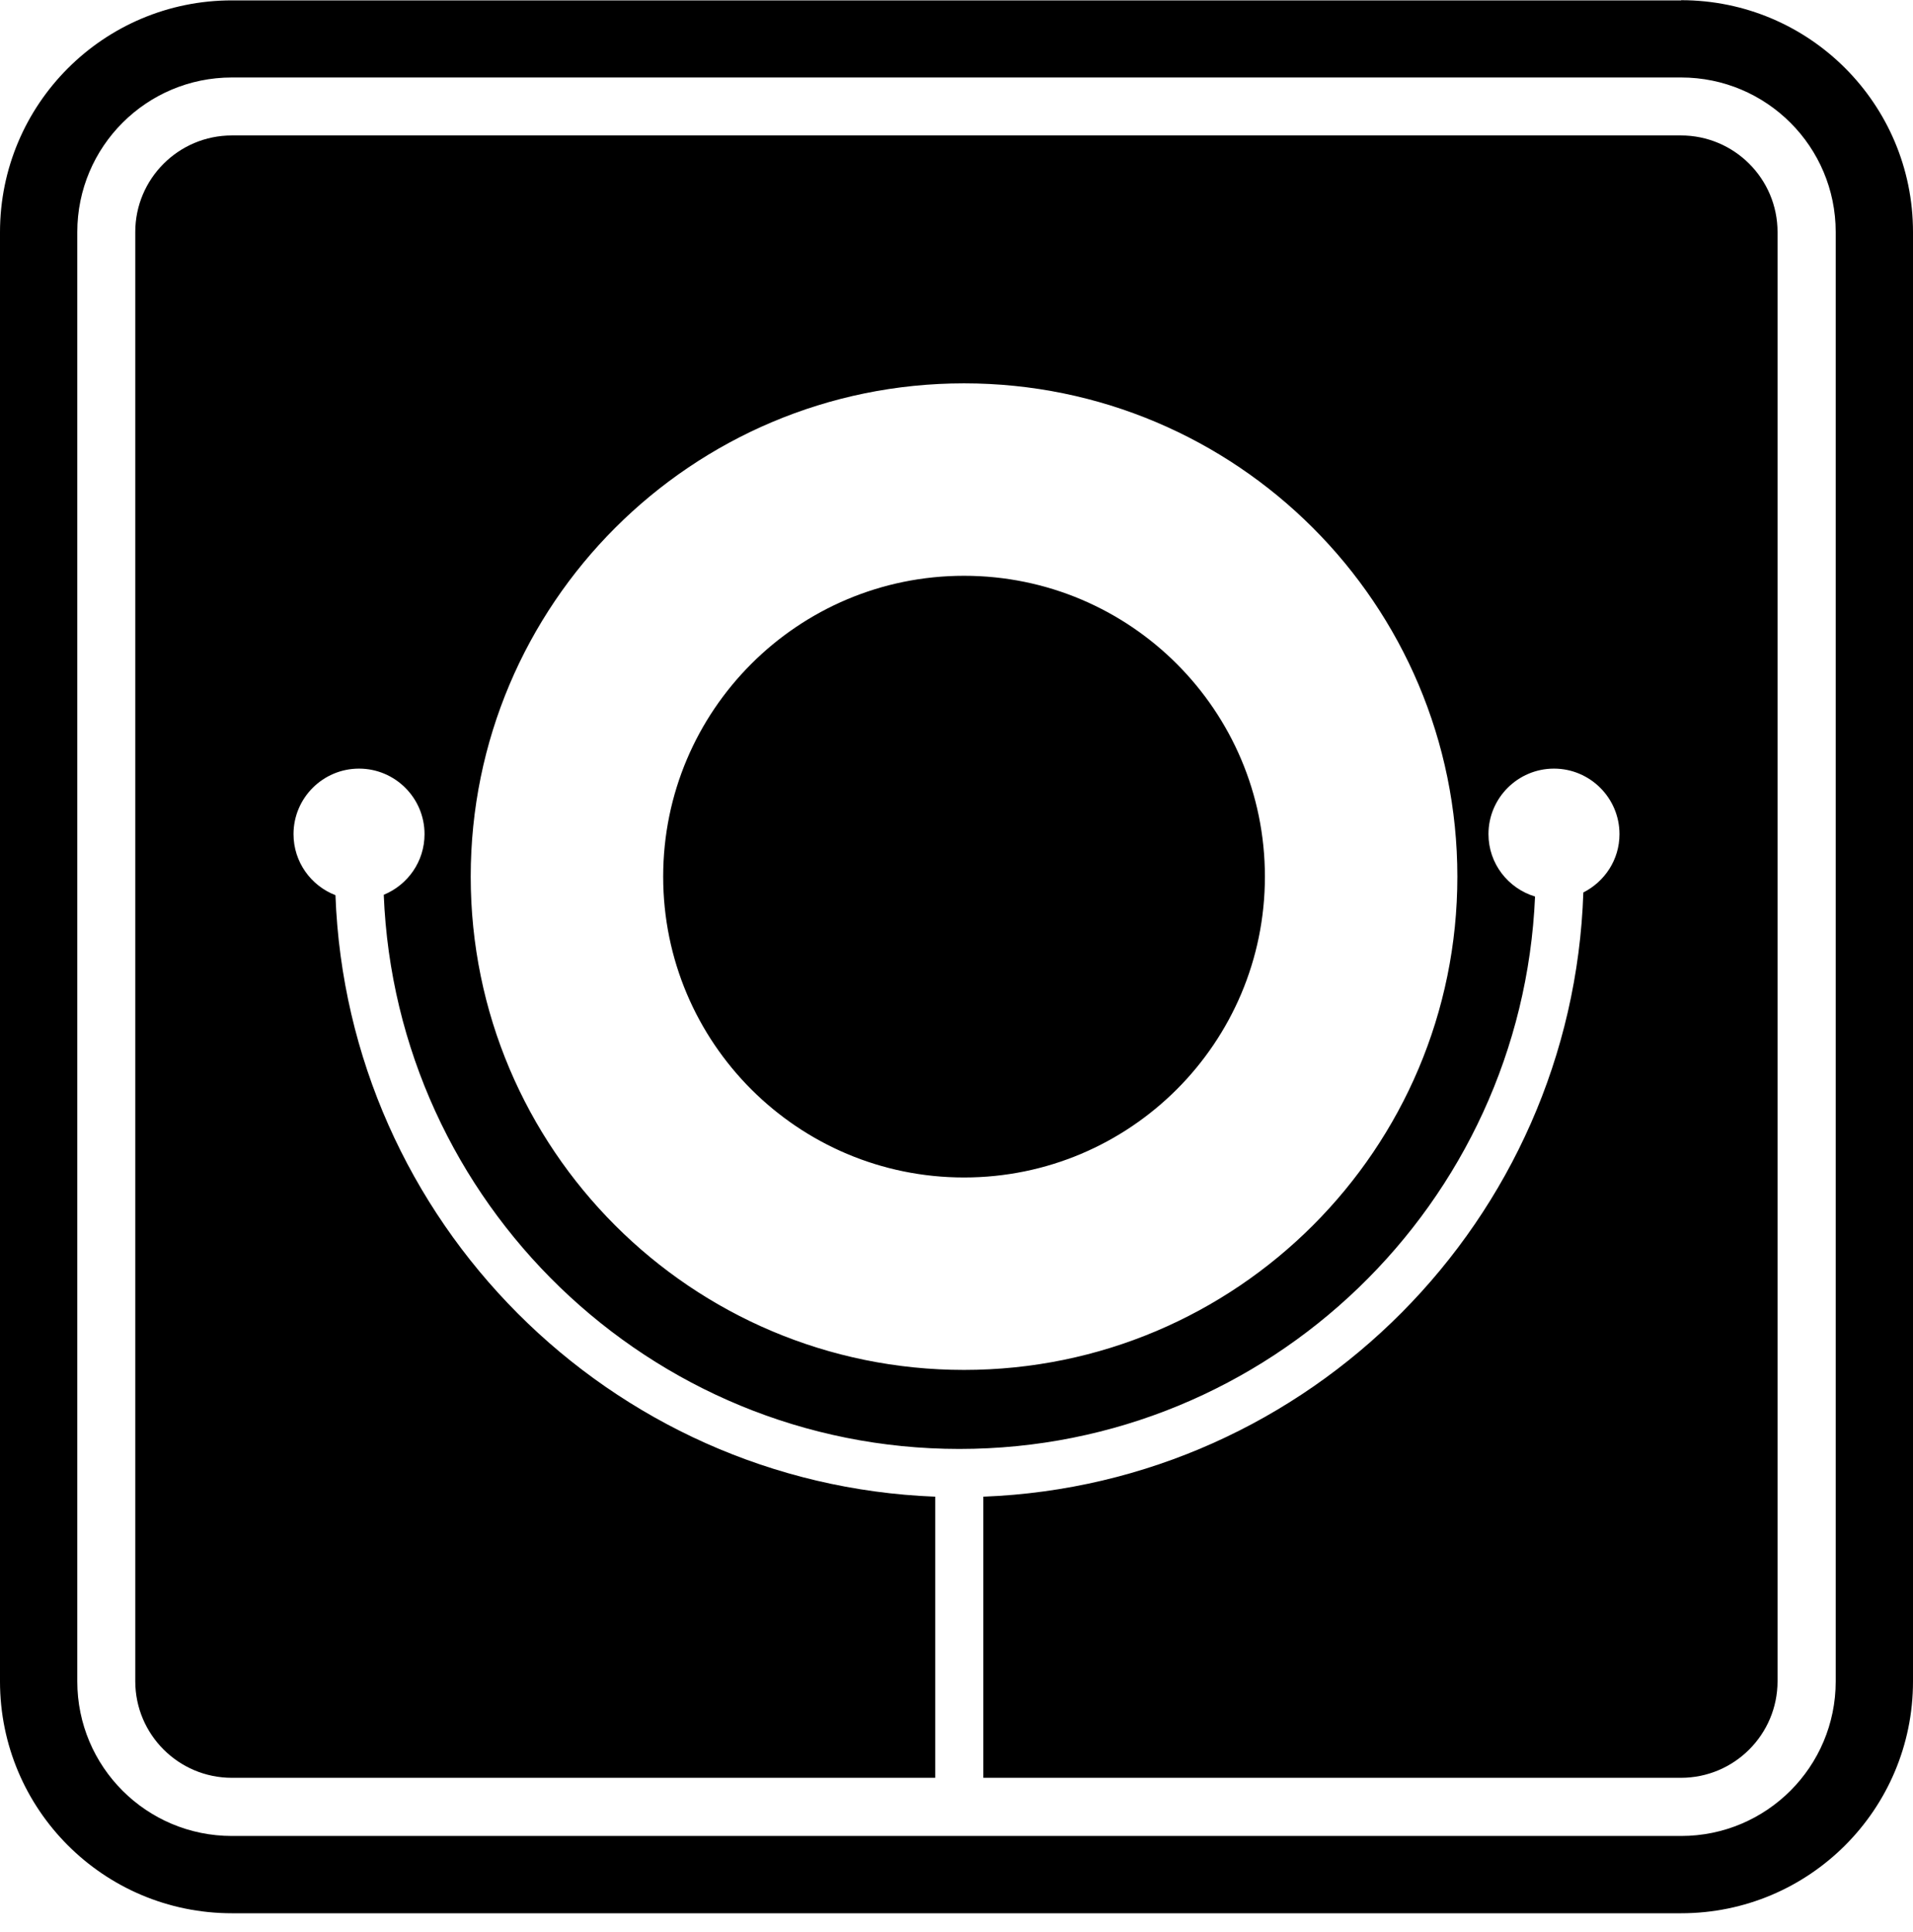 <svg width="99" height="100" viewBox="0 0 99 100" fill="none" xmlns="http://www.w3.org/2000/svg">
<path d="M87 7.01H12C9.24 7.01 7 9.25 7 12.01V87.01C7 89.77 9.24 92.01 12 92.01H48.4V77.46C31.56 76.81 17.98 63.21 17.36 46.33C16.09 45.84 15.19 44.61 15.19 43.17C15.19 41.3 16.71 39.78 18.58 39.78C20.45 39.78 21.97 41.3 21.97 43.17C21.97 44.59 21.1 45.8 19.86 46.31C20.49 62.23 33.61 74.99 49.65 74.99C65.69 74.99 78.76 62.28 79.44 46.4C78.05 45.98 77.03 44.7 77.03 43.17C77.03 41.3 78.55 39.78 80.42 39.78C82.29 39.78 83.81 41.3 83.81 43.17C83.81 44.5 83.04 45.63 81.94 46.19C81.38 63.13 67.78 76.81 50.89 77.46V92.01H86.99C89.75 92.01 91.99 89.77 91.99 87.01V12.01C91.99 9.25 89.75 7.01 86.99 7.01H87ZM49.89 70.9C35.79 70.9 24.36 59.47 24.36 45.37C24.36 31.27 35.79 19.84 49.89 19.84C63.99 19.84 75.42 31.27 75.42 45.37C75.42 59.47 63.99 70.9 49.89 70.9ZM65.46 45.37C65.46 53.97 58.49 60.94 49.89 60.94C41.29 60.94 34.32 53.97 34.32 45.37C34.32 36.77 41.29 29.8 49.89 29.8C58.49 29.8 65.46 36.77 65.46 45.37ZM87 0.02H12C5.37 0.02 0 5.39 0 12.02V87.02C0 93.65 5.37 99.02 12 99.02H87C93.63 99.02 99 93.65 99 87.02V12.01C99 5.38 93.63 0.01 87 0.01V0.02ZM95 87.02C95 91.44 91.42 95.02 87 95.02H12C7.58 95.02 4 91.44 4 87.02V12.01C4 7.59 7.58 4.01 12 4.01H87C91.42 4.01 95 7.59 95 12.01V87.01V87.02Z" fill="black"/>
</svg>
